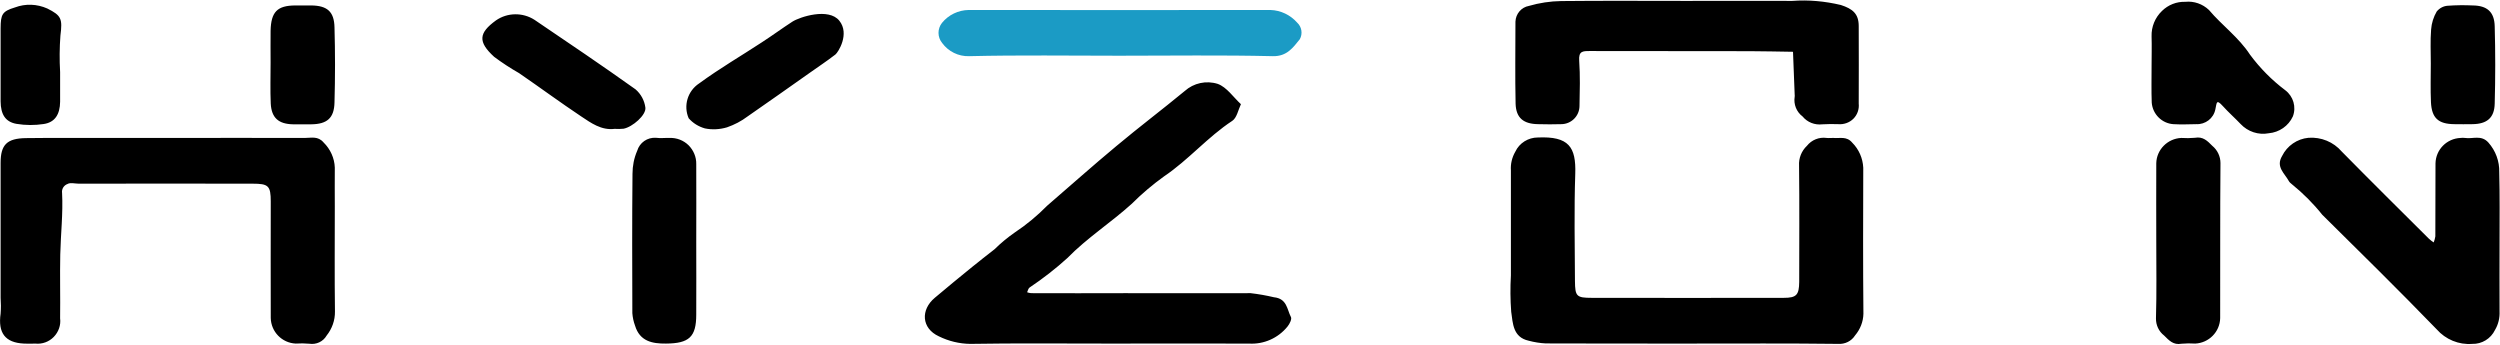 <?xml version="1.0" ?>
<svg xmlns="http://www.w3.org/2000/svg" viewBox="0 0 1651 228">
	<style>
		.s0 { fill: #1b9bc5 } 
		.s1 { fill: #000000 } 
	</style>
	<g id="Page-1">
		<g id="logo">
			<path id="Path_7" class="s0" d="m739.5 36.8c-33.2 0-66.4-0.5-99.6 0.3c-7 0.2-13.6-3.1-17.7-8.7c-3.2-3.9-3.2-9.4-0.1-13.3c4.3-5.3 10.8-8.4 17.6-8.5q99.6 0.1 199.3 0c6.8 0.2 13.2 3.3 17.7 8.4c3 2.8 3.7 7.3 1.7 10.9c-4.4 5.4-8.4 11.4-17.8 11.2c-33.7-0.8-67.4-0.3-101.1-0.3z"/>
			<path id="Path_4" class="s1" d="m731.2 226.9c-30.2 0-60.4-0.3-90.5 0.2c-7.2-0.1-14.2-1.8-20.7-5c-11.5-5.3-12.1-17.5-2.7-25.4c8.1-6.9 16.4-13.6 24.7-20.4q7.3-5.9 14.8-11.7q6.2-6.1 13.4-11.1c7.7-5.1 14.9-11.1 21.4-17.7c15.2-13.1 30.2-26.5 45.6-39.3c14.8-12.4 30.3-24.1 45.2-36.4c5.9-5.3 14.2-7.1 21.8-4.7c6 2.2 10.3 8.8 15.3 13.4c-1.8 3.8-2.7 9-5.7 11c-16.3 10.7-28.9 25.8-45.1 36.7c-7.5 5.4-14.6 11.4-21.2 18c-13.8 12.5-29.5 22.5-42.6 35.9c-7.8 7.1-16.2 13.6-25 19.5c-0.8 0.6-1.1 2-1.6 3.1q1.3 0.5 2.7 0.6q31 0.1 61.9 0c27.7 0 55.3 0.1 83 0q7.8 0.9 15.4 2.7c8.7 0.9 8.6 8 11.2 13c0.8 1.3-0.8 4.6-2.2 6.3c-6.2 7.7-15.7 11.9-25.5 11.3c-31.2-0.1-62.4 0-93.6 0zm384.7 0c-31.7 0-63.4 0-95.1-0.1q-5.7-0.3-11.3-1.8c-10.4-2.3-10.4-11.5-11.5-19.1q-0.9-12-0.2-24q0-34.6 0-69.3c-0.3-4.3 0.7-8.6 2.9-12.4c2.7-5.8 8.6-9.4 14.9-9.4c20.4-0.9 25.3 6.2 24.7 24c-0.8 23.6-0.3 47.2-0.2 70.8c0.1 10.1 1 11.1 11.1 11.1q63.4 0.1 126.8 0c8.4 0 10.1-1.9 10.2-10.5c0-25.6 0.2-51.2-0.1-76.8c-0.3-4.9 1.6-9.7 5.2-13.1c3.1-3.9 8-5.9 13-5.2c1.5 0.2 3-0.1 4.5 0c4.3 0.4 8.7-1.3 12.4 3.1c4.4 4.4 7 10.3 7.3 16.6c-0.1 32.1-0.2 64.3 0.1 96.4c-0.1 5.2-2.1 10.3-5.5 14.3c-2.4 3.8-6.7 5.9-11.2 5.6c-32.6-0.4-65.4-0.2-98-0.2zm-1.8-226.3c23.2 0 46.4-0.1 69.5 0c10.8-0.8 21.6 0.2 32.1 2.7c7.7 2.5 11.8 5.7 11.8 13.9q0.1 25.6 0 51.2c0.4 3.7-0.9 7.4-3.5 10c-2.6 2.6-6.3 3.9-10 3.6q-5.2-0.2-10.5 0.1c-5 0.6-9.9-1.3-13.1-5.2c-4-3-6-8-5.2-13q0.1-0.7 0-1.5q-0.6-14.1-1.1-28.2c-9.5-0.1-19-0.4-28.5-0.4c-35.2-0.1-70.5 0-105.7-0.1c-4.8 0-7.4 0.1-7 6.3c0.7 10 0.4 20.1 0.2 30.1c-0.1 6.6-5.5 11.9-12.1 11.9c-5 0.2-10.1 0.1-15.1 0c-9.7-0.1-14.7-4-15-13.5c-0.4-18-0.1-36.2-0.1-54.2c0.2-5.2 3.9-9.5 8.9-10.4c6.9-2 14.1-3.1 21.3-3.2c27.7-0.3 55.4-0.1 83.1-0.1zm-654.3 158.9c0 16.1 0.1 32.2 0 48.3c0 14.7-4.7 19-20 19.1c-9.2 0.1-17.3-1.6-20.4-11.8c-1-2.7-1.6-5.5-1.8-8.3c-0.1-30.7-0.2-61.3 0.1-92c0-5.2 1-10.4 3.1-15.2c1.6-5.4 6.7-9 12.4-8.6c3 0.4 6 0 9 0.1c4.7-0.2 9.2 1.6 12.5 4.8c3.3 3.3 5.2 7.8 5.1 12.4c0.1 17.1 0 34.2 0 51.2zm-53.9-74.4c-8.8 1.1-15.6-3.9-22.2-8.3c-13.8-9.2-27.2-19.1-40.9-28.5q-8.6-4.9-16.5-10.8c-10.8-9.9-10.2-15.7 1.2-24c7.6-5.3 17.7-5.4 25.5-0.4c22.3 15.1 44.7 30.2 66.7 45.9c3.6 3.1 5.9 7.4 6.5 12c0.7 4.9-8.5 12.9-14.4 14q-2.9 0.3-5.9 0.1zm55.8-30c14.1-10.3 27.5-18 41.5-27.2c6.8-4.4 13.3-9.2 20.1-13.6c4.8-3.1 24-9.4 31-0.6c7 8.7-0.8 20.9-2.6 22.3c-6.8 5.2-10.1 7.2-17.1 12.2c-13.6 9.6-27.2 19.2-40.9 28.7c-4.1 3.1-8.7 5.5-13.6 7.2c-4.7 1.4-9.8 1.7-14.6 0.7c-4.2-1.2-7.9-3.5-10.7-6.7c-3.6-8.3-0.7-18 6.9-23zm1189 105.3c0 15.1-0.1 30.1 0 45.2c0.2 4.3-0.8 8.6-3 12.3c-2.8 5.8-8.7 9.4-15.1 9.2c-8.8 0.7-17.5-2.9-23.4-9.6c-24.8-25.6-50.2-50.6-75.6-75.7c-5.9-7.4-12.6-14.1-20-20.1c-0.8-0.6-1.6-1.3-2.1-2.2c-2.8-5.1-8.7-9.3-4.4-16.5c3.3-6.7 9.9-11.3 17.4-12c8.4-0.6 16.5 2.7 22 9.1c19 19.3 38.3 38.4 57.5 57.5q1.5 1.4 3.2 2.5q0.8-2 1.1-4c0.1-16.1 0-32.2 0.1-48.2c0.2-9.1 7.4-16.4 16.5-16.8q1.5-0.2 3 0c5.1 0.8 10.7-2.2 15.4 3c4.8 5.4 7.4 12.4 7.2 19.6c0.4 15.6 0.2 31.1 0.2 46.7zm-226.7-1.4c0-17-0.1-34.1 0-51.2c0.2-9 7.5-16.3 16.5-16.7q4.5 0.3 9-0.1c5.4-1 8.3 2.1 11.5 5.3c3.4 2.8 5.4 7 5.4 11.4c-0.3 34.2-0.1 68.3-0.2 102.4c-0.2 9.1-7.5 16.4-16.5 16.8q-4.5-0.3-9.1 0.1c-5.3 1-8.2-2.2-11.4-5.4c-3.5-2.7-5.5-6.9-5.4-11.4c0.5-17 0.2-34.1 0.2-51.2zm-3.1-115.4c0-6.5 0.2-13 0-19.6c-0.2-6.3 2.3-12.4 6.9-16.8c4.1-4 9.6-6.2 15.4-6c5.7-0.6 11.4 1.4 15.6 5.4c8.6 10.2 19.6 18 27.1 29.5c6.6 8.9 14.4 16.8 23.3 23.5c5.3 4 7.4 11.1 5 17.3c-2.9 6.3-9 10.5-15.9 11.1c-6.8 1.3-13.8-1-18.6-6.1c-3.8-4-8-7.7-11.7-11.8c-4.6-5.1-4-1.9-5 2.2c-1.2 5.9-6.6 10-12.6 9.7c-5 0.1-10.1 0.3-15.1 0c-7.6-0.5-13.7-6.6-14.3-14.2c-0.3-8-0.1-16.1-0.1-24.2zm184.4-1.6c0-7.5-0.4-15.1 0.2-22.5c0.3-4.2 1.6-8.3 3.7-11.9c1.8-2.2 4.4-3.6 7.2-3.8q8.3-0.6 16.6-0.2c9.4 0.1 14.3 4.2 14.5 13.8q0.7 25.5 0 51c-0.2 9.5-5.2 13.5-14.7 13.6q-6 0.1-12 0c-10.5-0.1-14.9-4-15.4-14.5c-0.4-8.5-0.1-17-0.1-25.5z"/>
			<path id="Path_3" class="s1" d="m110.7 91.1c30.2 0 60.4-0.1 90.6 0c4.3 0 8.7-1.4 12.4 3c4.5 4.4 7.2 10.4 7.4 16.6c-0.1 8.6 0 17.1 0 25.7c0 23.1-0.2 46.2 0.1 69.3c0.1 5.8-1.9 11.4-5.5 15.9c-2.3 4-6.8 6.1-11.4 5.4q-4.5-0.4-9-0.1c-9.1-0.4-16.3-7.8-16.5-16.9c-0.1-25.6 0-51.3 0-76.9c0-10.4-1.5-11.8-12-11.8q-57.4-0.1-114.8 0c-2.5 0-5.5-0.9-7.4 0.2c-2.5 0.9-4 3.4-3.6 6c0.7 13.5-0.9 27-1.2 40.5c-0.3 14 0.1 28.1-0.1 42.2c0.6 4.5-1 9-4.2 12.3c-3.1 3.2-7.6 4.9-12.2 4.4c-2.5 0.1-5 0.1-7.5 0c-12.4-0.6-17.2-7-15.4-19.8q0.4-5.2 0-10.5q0-44.5 0-89c0-12.1 4.2-16.2 16.7-16.4c10-0.2 20.1-0.1 30.2-0.1zm68-49.8c0-7-0.1-14 0-21c0.3-12.5 4.4-16.6 16.3-16.7c3.5 0 7 0 10.5 0c10.5 0.1 15.2 4 15.4 14.5q0.7 24.7 0 49.5c-0.2 10.4-4.9 14.4-15.4 14.5q-6 0-12 0c-9.5-0.2-14.2-4.2-14.7-13.7c-0.4-9-0.1-18.1-0.1-27.1zm-178.3 0c0-7.5 0-15.1 0-22.6c0.1-9.1 0.9-11.2 9.5-13.8c6.9-2.6 14.5-2.3 21.3 0.7c9.4 4.7 10.1 6.8 8.7 17.9q-0.9 12.1-0.2 24.1c0 6.6 0 13.1 0 19.6c-0.1 8.3-3.4 13.6-10.8 14.7c-5.9 0.9-12 0.9-18-0.1c-7.4-1.3-10.4-6.3-10.5-14.8c0-8.5 0-17.1 0-25.7z"/>
		</g>
	</g>
</svg>